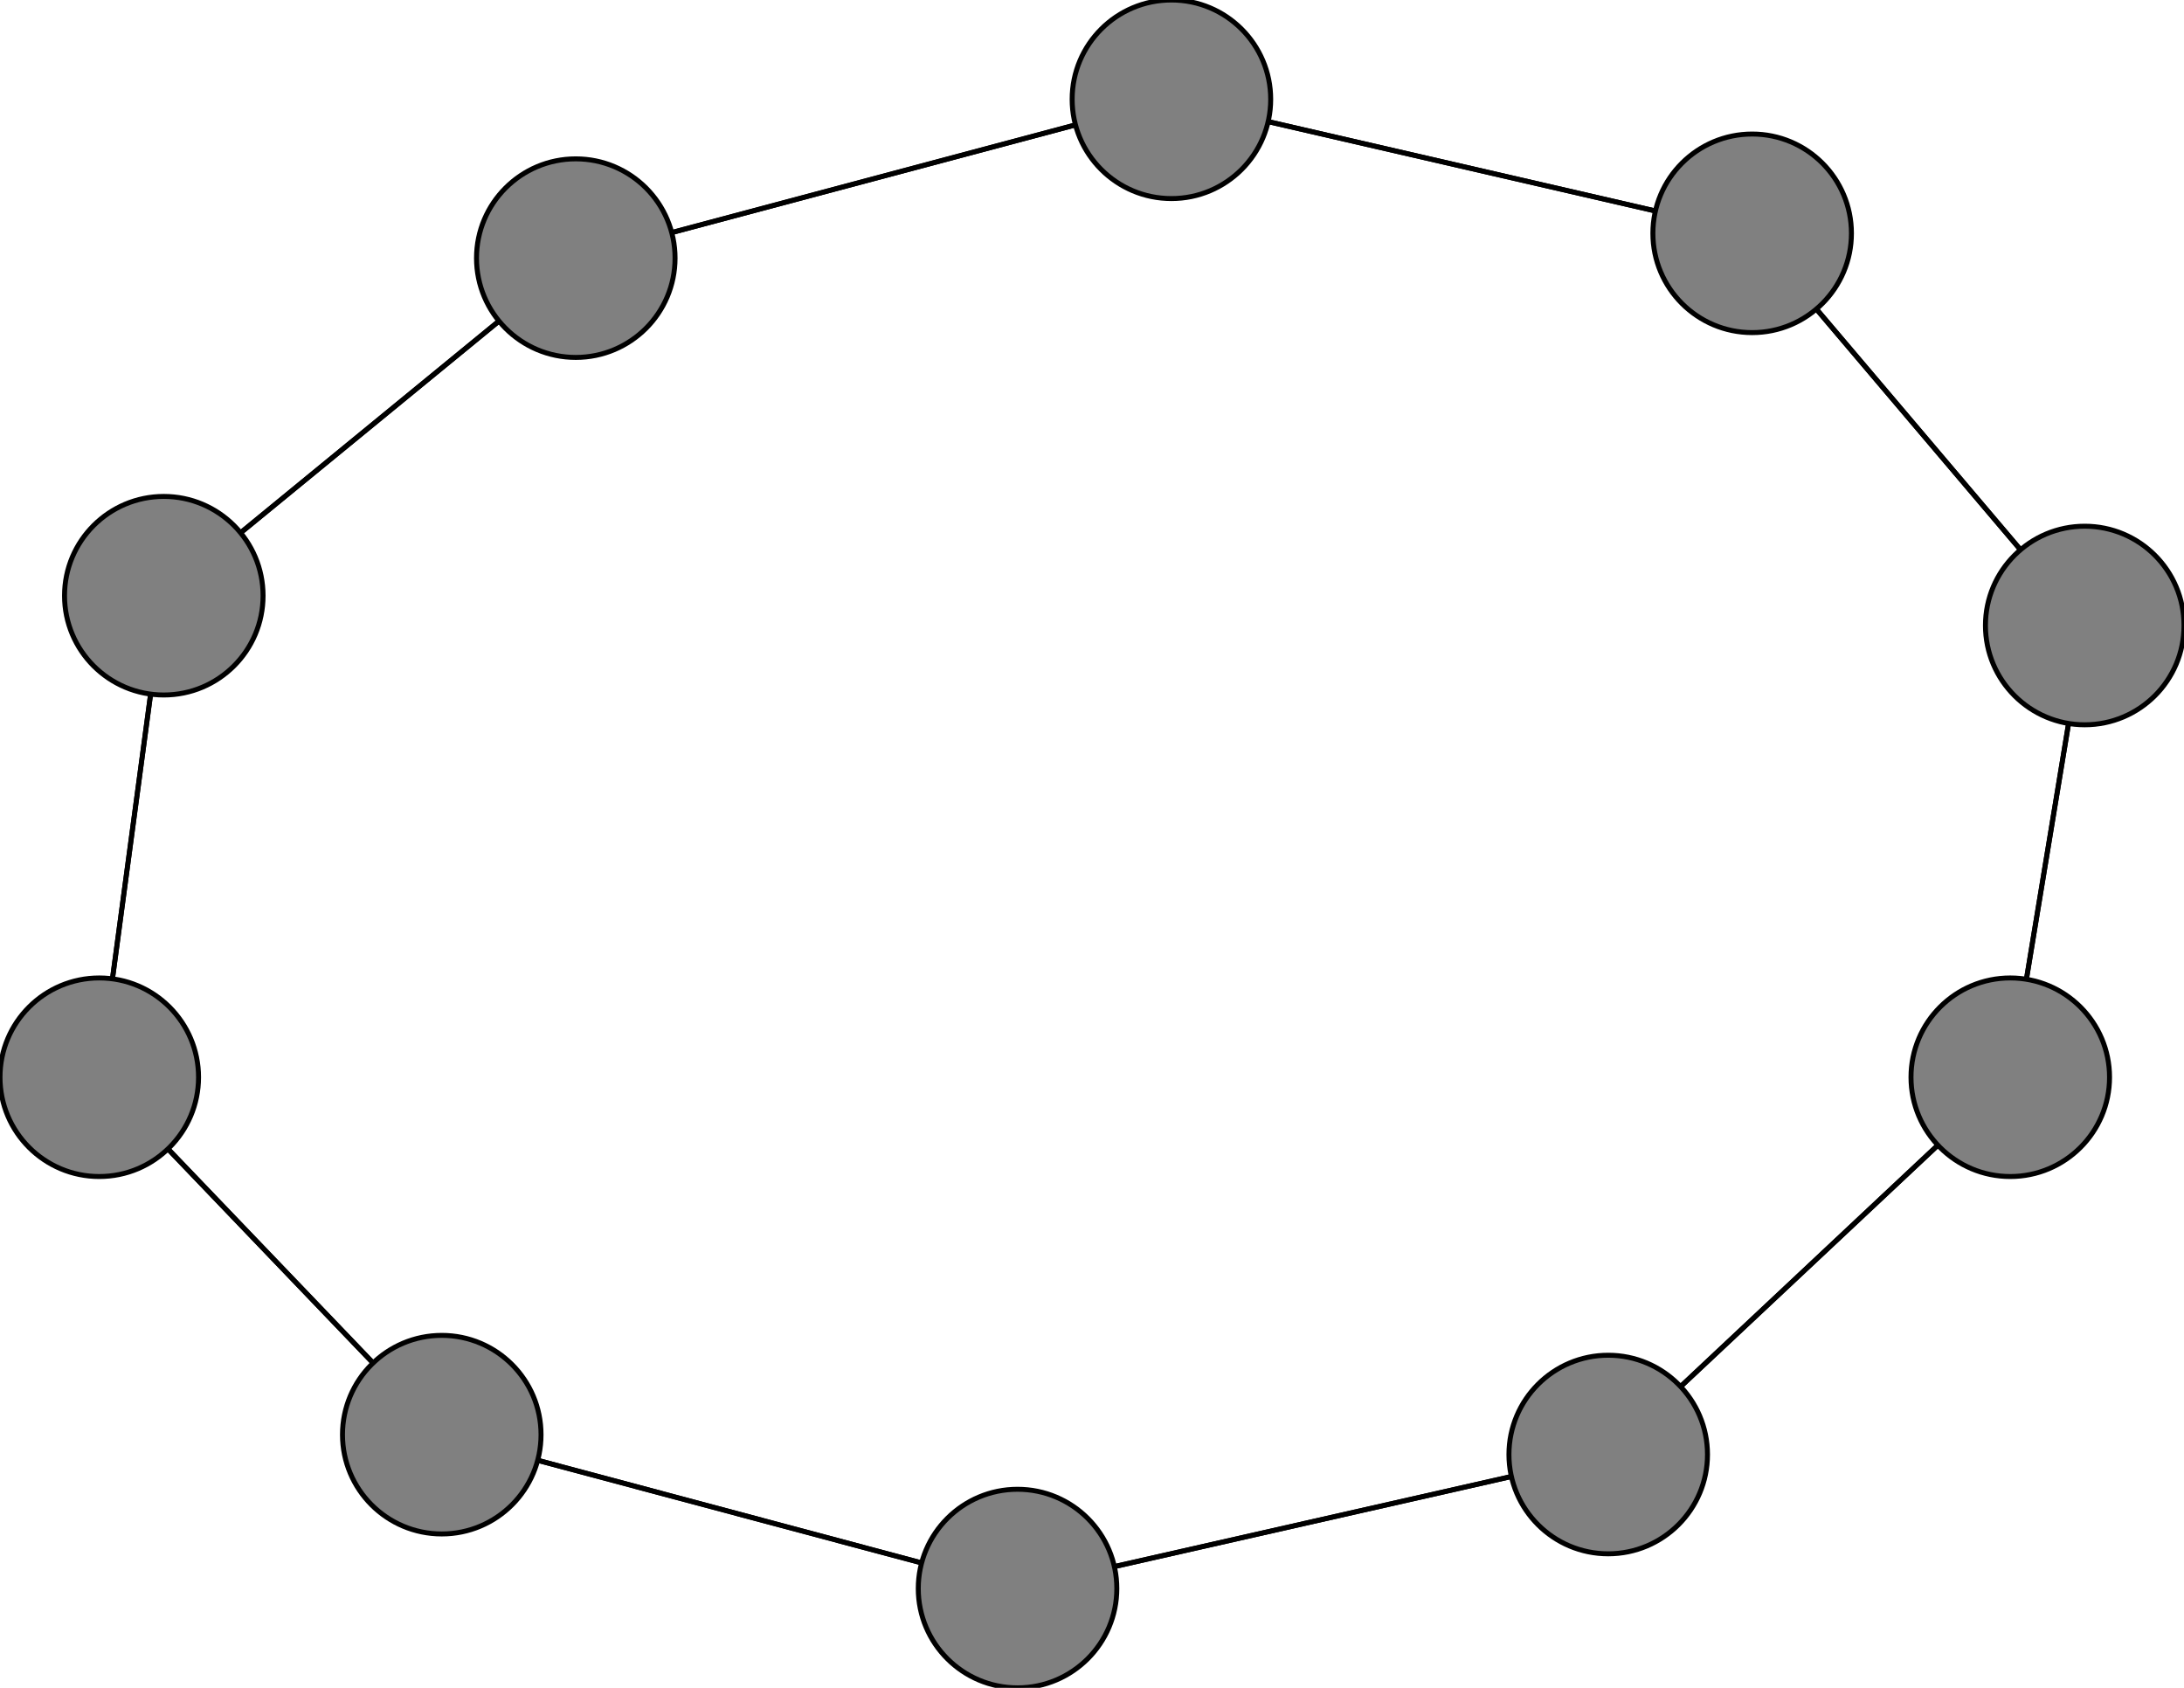 <svg width="440" height="340" xmlns="http://www.w3.org/2000/svg">
<path stroke-width="1" stroke="black" d="M 33 120 20 217"/>
<path stroke-width="1" stroke="black" d="M 324 293 405 217"/>
<path stroke-width="1" stroke="black" d="M 324 293 205 320"/>
<path stroke-width="1" stroke="black" d="M 236 20 116 52"/>
<path stroke-width="1" stroke="black" d="M 236 20 353 47"/>
<path stroke-width="1" stroke="black" d="M 116 52 236 20"/>
<path stroke-width="1" stroke="black" d="M 116 52 33 120"/>
<path stroke-width="1" stroke="black" d="M 20 217 89 289"/>
<path stroke-width="1" stroke="black" d="M 20 217 33 120"/>
<path stroke-width="1" stroke="black" d="M 353 47 236 20"/>
<path stroke-width="1" stroke="black" d="M 353 47 420 126"/>
<path stroke-width="1" stroke="black" d="M 205 320 324 293"/>
<path stroke-width="1" stroke="black" d="M 205 320 89 289"/>
<path stroke-width="1" stroke="black" d="M 420 126 405 217"/>
<path stroke-width="1" stroke="black" d="M 420 126 353 47"/>
<path stroke-width="1" stroke="black" d="M 89 289 20 217"/>
<path stroke-width="1" stroke="black" d="M 89 289 205 320"/>
<path stroke-width="1" stroke="black" d="M 33 120 116 52"/>
<path stroke-width="1" stroke="black" d="M 405 217 420 126"/>
<path stroke-width="1" stroke="black" d="M 405 217 324 293"/>
<circle cx="33" cy="120" r="20.0" style="fill:gray;stroke:black;stroke-width:1.0"/>
<circle cx="89" cy="289" r="20.0" style="fill:gray;stroke:black;stroke-width:1.0"/>
<circle cx="420" cy="126" r="20.0" style="fill:gray;stroke:black;stroke-width:1.0"/>
<circle cx="205" cy="320" r="20.0" style="fill:gray;stroke:black;stroke-width:1.0"/>
<circle cx="353" cy="47" r="20.0" style="fill:gray;stroke:black;stroke-width:1.0"/>
<circle cx="20" cy="217" r="20.0" style="fill:gray;stroke:black;stroke-width:1.0"/>
<circle cx="116" cy="52" r="20.0" style="fill:gray;stroke:black;stroke-width:1.0"/>
<circle cx="236" cy="20" r="20.0" style="fill:gray;stroke:black;stroke-width:1.0"/>
<circle cx="324" cy="293" r="20.0" style="fill:gray;stroke:black;stroke-width:1.0"/>
<circle cx="405" cy="217" r="20.0" style="fill:gray;stroke:black;stroke-width:1.0"/>
</svg>
